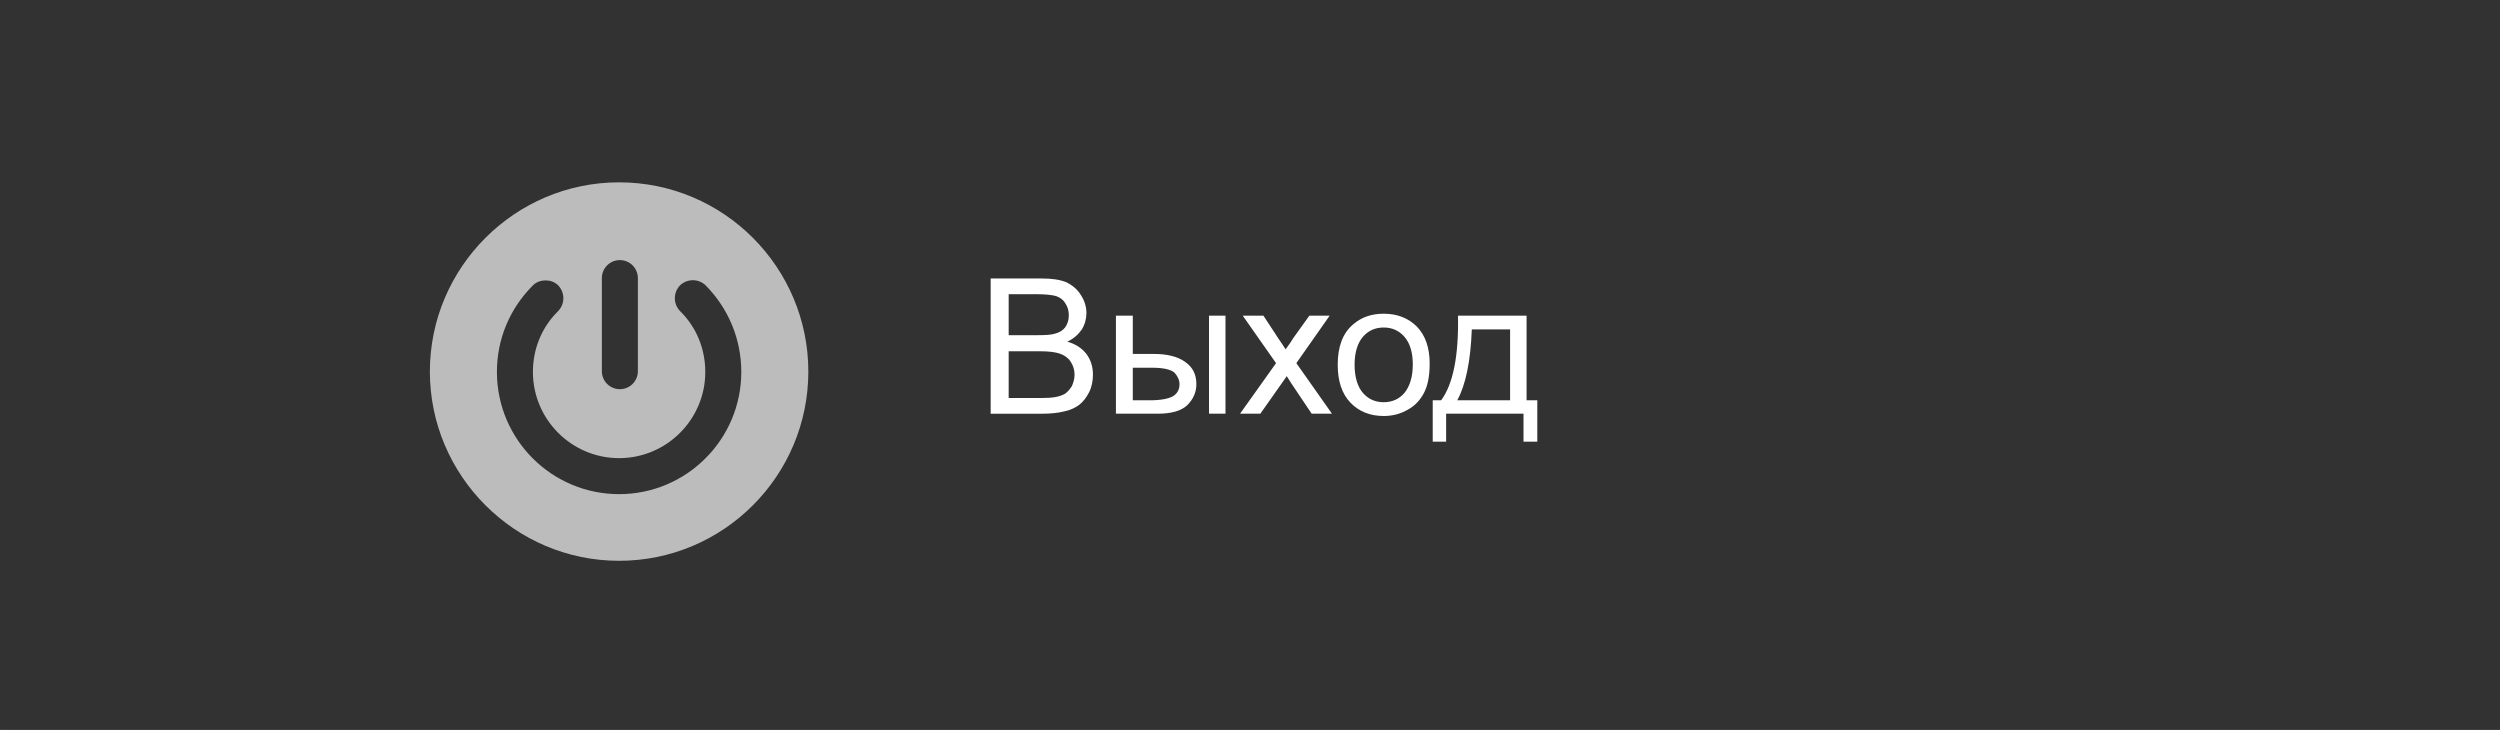 <?xml version="1.0" encoding="UTF-8"?>
<!DOCTYPE svg PUBLIC "-//W3C//DTD SVG 1.1//EN" "http://www.w3.org/Graphics/SVG/1.1/DTD/svg11.dtd">
<!-- Creator: CorelDRAW X8 -->
<svg xmlns="http://www.w3.org/2000/svg" xml:space="preserve" width="65.264mm" height="19.05mm" version="1.1" style="shape-rendering:geometricPrecision; text-rendering:geometricPrecision; image-rendering:optimizeQuality; fill-rule:evenodd; clip-rule:evenodd"
viewBox="0 0 6526 1905"
 xmlns:xlink="http://www.w3.org/1999/xlink">
 <defs>
  <style type="text/css">
   <![CDATA[
    .fil0 {fill:#323232}
    .fil3 {fill:#BCBCBC;fill-rule:nonzero}
    .fil1 {fill:red;fill-rule:nonzero}
    .fil2 {fill:white;fill-rule:nonzero}
   ]]>
  </style>
 </defs>
 <g id="Слой_x0020_1">
  <g id="exit_press" class="exit_press">
   <rect class="fil0" width="6526" height="1905"/>
   <path class="fil1" d="M1270 971c0,176 -143,319 -319,319 -176,0 -319,-143 -319,-319 0,-85 33,-165 94,-226 9,-9 21,-13 33,-13 12,0 24,4 33,13 18,19 18,48 0,67 -43,42 -66,99 -66,159 0,124 101,225 225,225 124,0 225,-101 225,-225 0,-60 -23,-117 -66,-159 -18,-19 -18,-48 0,-67 19,-18 48,-18 67,0 60,61 93,141 93,226zm-270 -2c0,26 -21,47 -47,47 -26,0 -47,-21 -47,-47l0 -243c0,-26 21,-47 47,-47 26,0 47,21 47,47l0 243zm445 1c0,-272 -221,-494 -494,-494 -272,0 -494,222 -494,494 0,272 222,494 494,494 273,0 494,-222 494,-494z"/>
   <path class="fil2" d="M1921 1080l0 -353 133 0c27,0 48,3 65,10 16,8 29,19 38,34 9,14 14,30 14,46 0,15 -4,30 -12,43 -9,13 -21,24 -37,32 21,6 37,17 49,32 11,15 17,33 17,54 0,16 -3,32 -10,46 -7,14 -16,25 -26,33 -11,8 -24,14 -39,17 -16,4 -35,6 -57,6l-135 0zm47 -205l76 0c21,0 36,-1 45,-4 12,-3 21,-9 27,-17 6,-9 9,-19 9,-31 0,-12 -3,-22 -9,-31 -5,-9 -13,-15 -24,-19 -10,-3 -28,-5 -53,-5l-71 0 0 107zm0 164l88 0c15,0 26,-1 32,-2 11,-2 20,-5 27,-9 7,-5 13,-12 18,-20 4,-9 7,-19 7,-30 0,-13 -4,-25 -10,-35 -7,-9 -17,-16 -29,-20 -12,-4 -29,-6 -51,-6l-82 0 0 122zm523 -215l43 0 0 256 -43 0 0 -256zm-243 0l44 0 0 100 55 0c35,0 63,7 82,21 20,14 29,33 29,58 0,21 -8,39 -24,55 -16,15 -42,22 -77,22l-109 0 0 -256zm44 221l45 0c28,0 48,-4 59,-10 12,-7 18,-18 18,-32 0,-11 -5,-21 -13,-30 -9,-8 -28,-13 -58,-13l-51 0 0 85zm280 35l94 -132 -87 -124 54 0 40 61c8,11 14,20 18,27 7,-10 14,-19 19,-28l43 -60 53 0 -87 124 93 132 -53 0 -53 -79 -12 -19 -69 98 -53 0zm255 -128c0,-47 13,-82 40,-105 22,-19 49,-28 80,-28 35,0 64,11 87,34 22,23 33,55 33,96 0,33 -5,58 -15,77 -10,19 -24,34 -43,44 -19,11 -39,16 -62,16 -36,0 -65,-12 -87,-35 -22,-23 -33,-56 -33,-99zm45 0c0,33 7,58 21,74 14,16 32,24 54,24 22,0 40,-8 54,-24 14,-17 22,-42 22,-75 0,-32 -8,-56 -22,-72 -14,-16 -32,-24 -54,-24 -22,0 -40,8 -54,24 -14,16 -21,41 -21,73zm269 -128l179 0 0 221 28 0 0 108 -36 0 0 -73 -202 0 0 73 -35 0 0 -108 22 0c31,-42 46,-115 44,-221zm36 36c-3,83 -16,145 -38,185l138 0 0 -185 -100 0z"/>
  </g>
  <g id="exit_not_press" class="exit_not_press">
   <rect class="fil0" width="6526" height="1905"/>
   <path class="fil3" d="M1935 971c0,176 -143,319 -319,319 -176,0 -319,-143 -319,-319 0,-85 33,-165 94,-226 9,-9 21,-13 33,-13 12,0 24,4 33,13 18,19 18,48 0,67 -43,42 -66,99 -66,159 0,124 101,225 225,225 124,0 225,-101 225,-225 0,-60 -23,-117 -66,-159 -18,-19 -18,-48 0,-67 19,-18 48,-18 67,0 60,61 93,141 93,226zm-270 -2c0,26 -21,47 -47,47 -26,0 -47,-21 -47,-47l0 -243c0,-26 21,-47 47,-47 26,0 47,21 47,47l0 243zm445 1c0,-272 -221,-494 -494,-494 -272,0 -494,222 -494,494 0,272 222,494 494,494 273,0 494,-222 494,-494z"/>
   <path class="fil2" d="M2586 1080l0 -353 133 0c27,0 48,3 65,10 16,8 29,19 38,34 9,14 14,30 14,46 0,15 -4,30 -12,43 -9,13 -21,24 -38,32 22,6 38,17 50,32 11,15 17,33 17,54 0,16 -3,32 -10,46 -7,14 -16,25 -26,33 -11,8 -24,14 -39,17 -16,4 -35,6 -57,6l-135 0zm47 -205l76 0c21,0 36,-1 45,-4 12,-3 21,-9 27,-17 6,-9 9,-19 9,-31 0,-12 -3,-22 -9,-31 -5,-9 -13,-15 -24,-19 -10,-3 -28,-5 -53,-5l-71 0 0 107zm0 164l88 0c15,0 26,-1 32,-2 11,-2 20,-5 27,-9 7,-5 13,-12 18,-20 4,-9 7,-19 7,-30 0,-13 -4,-25 -11,-35 -6,-9 -16,-16 -28,-20 -12,-4 -29,-6 -51,-6l-82 0 0 122zm523 -215l43 0 0 256 -43 0 0 -256zm-243 0l44 0 0 100 55 0c35,0 63,7 82,21 20,14 29,33 29,58 0,21 -8,39 -24,55 -16,15 -42,22 -77,22l-109 0 0 -256zm44 221l45 0c28,0 47,-4 59,-10 12,-7 18,-18 18,-32 0,-11 -5,-21 -13,-30 -9,-8 -28,-13 -58,-13l-51 0 0 85zm280 35l94 -132 -87 -124 54 0 40 61c8,11 13,20 18,27 7,-10 14,-19 19,-28l43 -60 53 0 -87 124 93 132 -53 0 -53 -79 -12 -19 -69 98 -53 0zm255 -128c0,-47 13,-82 40,-105 22,-19 48,-28 80,-28 35,0 64,11 87,34 22,23 33,55 33,96 0,33 -5,58 -15,77 -10,19 -24,34 -43,44 -19,11 -40,16 -62,16 -36,0 -65,-12 -87,-35 -22,-23 -33,-56 -33,-99zm44 0c0,33 8,58 22,74 14,16 32,24 54,24 22,0 40,-8 54,-24 14,-17 22,-42 22,-75 0,-32 -8,-56 -22,-72 -14,-16 -32,-24 -54,-24 -22,0 -40,8 -54,24 -14,16 -22,41 -22,73zm270 -128l179 0 0 221 28 0 0 108 -36 0 0 -73 -202 0 0 73 -35 0 0 -108 22 0c31,-42 46,-115 44,-221zm36 36c-3,83 -16,145 -38,185l138 0 0 -185 -100 0z"/>
  </g>
 </g>
</svg>
